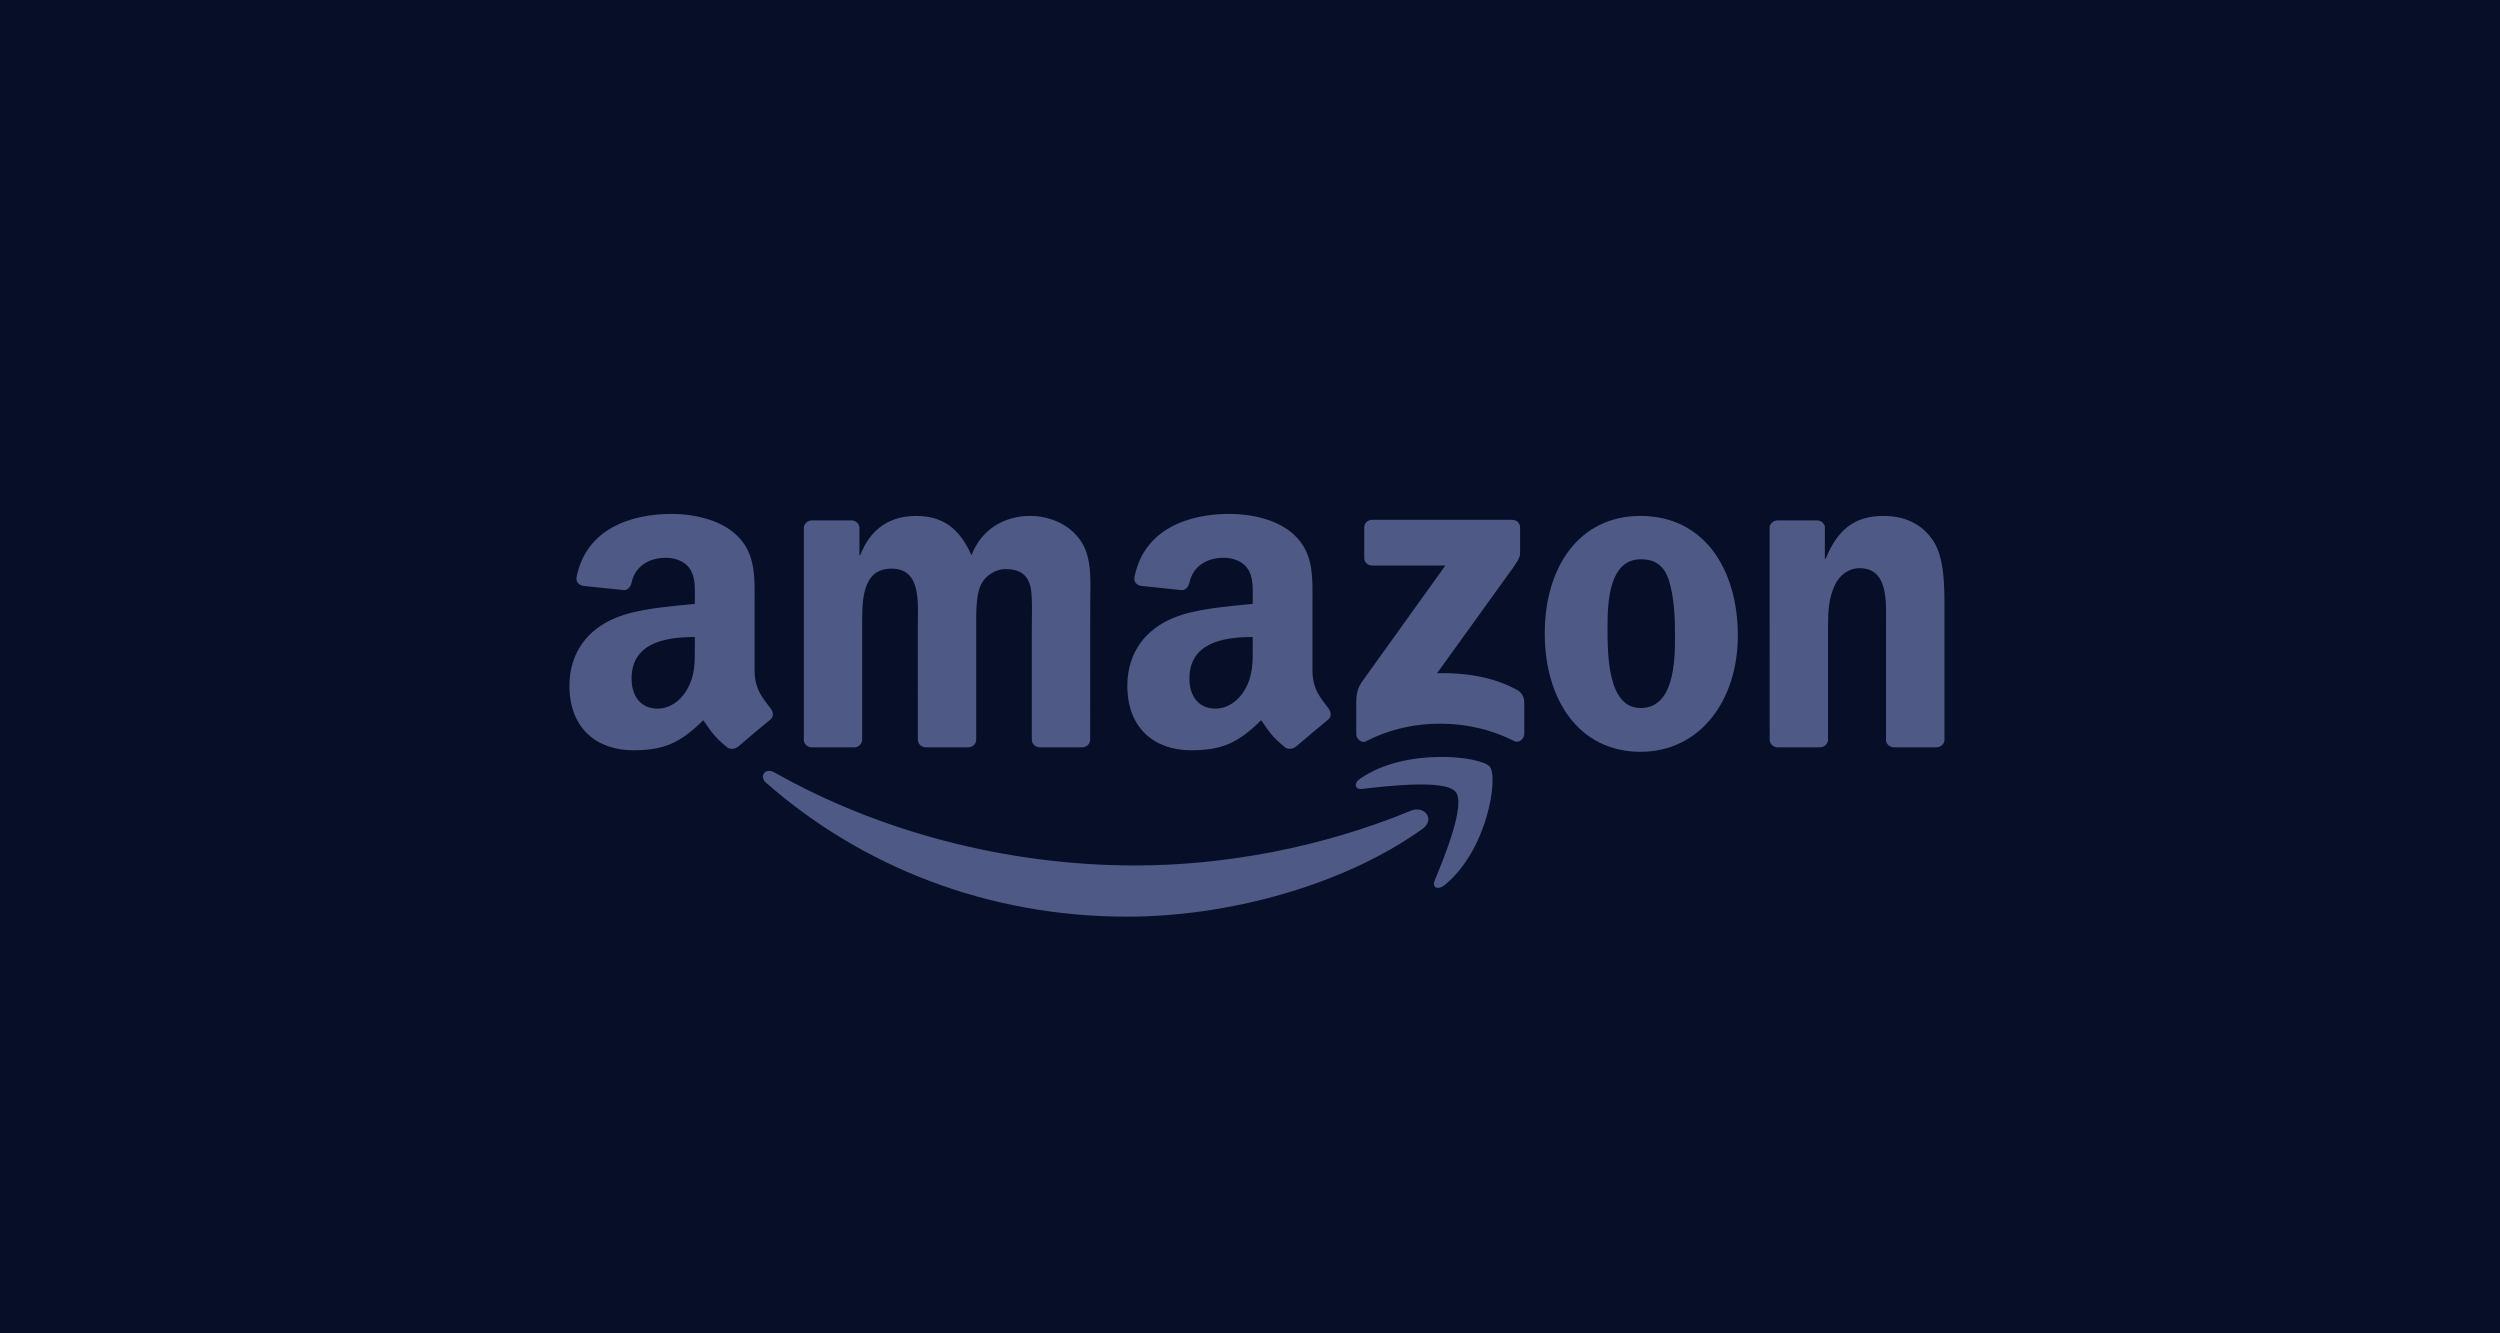 <?xml version="1.0" encoding="UTF-8" standalone="no"?><svg width="180" height="96" viewBox="0 0 180 96" fill="none" xmlns="http://www.w3.org/2000/svg">
<rect width="180" height="96" fill="#070E27"/>
<g clip-path="url(#clip0)">
<path fill-rule="evenodd" clip-rule="evenodd" d="M102.418 59.679C96.665 63.801 88.326 66 81.146 66C71.08 66 62.017 62.381 55.161 56.361C54.622 55.888 55.105 55.243 55.751 55.611C63.15 59.796 72.299 62.314 81.75 62.314C88.123 62.314 95.135 61.032 101.582 58.372C102.556 57.97 103.37 58.992 102.418 59.679" fill="#4E5A85"/>
<path fill-rule="evenodd" clip-rule="evenodd" d="M104.809 57.019C104.077 56.106 99.948 56.587 98.095 56.801C97.531 56.868 97.445 56.391 97.953 56.047C101.241 53.798 106.637 54.447 107.266 55.201C107.895 55.959 107.102 61.216 104.012 63.725C103.538 64.111 103.086 63.906 103.297 63.395C103.991 61.711 105.546 57.936 104.809 57.019" fill="#4E5A85"/>
<path fill-rule="evenodd" clip-rule="evenodd" d="M98.225 40.167V37.98C98.225 37.649 98.483 37.427 98.793 37.427H108.865C109.188 37.427 109.446 37.653 109.446 37.98V39.853C109.442 40.167 109.171 40.577 108.688 41.227L103.469 48.469C105.408 48.423 107.455 48.704 109.214 49.667C109.61 49.885 109.718 50.203 109.748 50.518V52.851C109.748 53.169 109.386 53.542 109.007 53.349C105.908 51.77 101.793 51.598 98.367 53.366C98.018 53.55 97.651 53.182 97.651 52.864V50.648C97.651 50.291 97.656 49.684 98.022 49.144L104.068 40.716H98.806C98.483 40.716 98.225 40.493 98.225 40.167" fill="#4E5A85"/>
<path fill-rule="evenodd" clip-rule="evenodd" d="M61.487 53.81H58.423C58.13 53.789 57.897 53.576 57.876 53.303V38.018C57.876 37.712 58.139 37.469 58.466 37.469H61.323C61.62 37.482 61.858 37.704 61.879 37.98V39.978H61.935C62.681 38.047 64.081 37.147 65.969 37.147C67.886 37.147 69.084 38.047 69.946 39.978C70.688 38.047 72.373 37.147 74.178 37.147C75.462 37.147 76.867 37.662 77.725 38.818C78.694 40.104 78.496 41.972 78.496 43.61L78.492 53.257C78.492 53.563 78.229 53.81 77.901 53.81H74.842C74.536 53.789 74.29 53.55 74.29 53.257V45.156C74.29 44.511 74.35 42.902 74.204 42.291C73.976 41.264 73.29 40.975 72.403 40.975C71.661 40.975 70.886 41.457 70.571 42.228C70.257 42.998 70.287 44.289 70.287 45.156V53.257C70.287 53.563 70.024 53.81 69.696 53.81H66.637C66.326 53.789 66.085 53.55 66.085 53.257L66.081 45.156C66.081 43.451 66.37 40.942 64.193 40.942C61.991 40.942 62.077 43.388 62.077 45.156V53.257C62.077 53.563 61.814 53.81 61.487 53.81" fill="#4E5A85"/>
<path fill-rule="evenodd" clip-rule="evenodd" d="M118.117 37.147C122.663 37.147 125.124 40.942 125.124 45.767C125.124 50.43 122.405 54.129 118.117 54.129C113.652 54.129 111.222 50.333 111.222 45.604C111.222 40.845 113.682 37.147 118.117 37.147V37.147ZM118.143 40.267C115.885 40.267 115.742 43.258 115.742 45.122C115.742 46.991 115.712 50.978 118.117 50.978C120.491 50.978 120.603 47.761 120.603 45.801C120.603 44.511 120.547 42.969 120.147 41.746C119.802 40.682 119.117 40.267 118.143 40.267" fill="#4E5A85"/>
<path fill-rule="evenodd" clip-rule="evenodd" d="M131.019 53.81H127.968C127.662 53.789 127.417 53.55 127.417 53.257L127.412 37.968C127.438 37.687 127.692 37.469 128.003 37.469H130.843C131.11 37.482 131.329 37.658 131.39 37.896V40.234H131.446C132.303 38.144 133.506 37.147 135.622 37.147C136.996 37.147 138.337 37.628 139.198 38.948C140 40.171 140 42.228 140 43.706V53.328C139.966 53.596 139.711 53.81 139.41 53.81H136.337C136.057 53.789 135.824 53.588 135.794 53.328V45.026C135.794 43.355 135.992 40.908 133.876 40.908C133.131 40.908 132.446 41.394 132.105 42.131C131.674 43.066 131.618 43.995 131.618 45.026V53.257C131.614 53.563 131.347 53.81 131.019 53.81" fill="#4E5A85"/>
<path fill-rule="evenodd" clip-rule="evenodd" d="M90.196 46.509C90.196 47.669 90.226 48.637 89.623 49.667C89.136 50.505 88.36 51.02 87.503 51.02C86.326 51.02 85.637 50.149 85.637 48.863C85.637 46.325 87.977 45.864 90.196 45.864V46.509V46.509ZM93.286 53.768C93.084 53.944 92.79 53.957 92.562 53.84C91.545 53.019 91.36 52.637 90.804 51.854C89.123 53.521 87.929 54.02 85.753 54.02C83.172 54.02 81.168 52.474 81.168 49.378C81.168 46.961 82.513 45.315 84.434 44.511C86.098 43.799 88.421 43.673 90.196 43.476V43.091C90.196 42.383 90.252 41.545 89.821 40.933C89.451 40.385 88.735 40.158 88.102 40.158C86.934 40.158 85.895 40.741 85.641 41.947C85.589 42.215 85.387 42.479 85.107 42.492L82.138 42.182C81.888 42.127 81.608 41.93 81.681 41.558C82.362 38.056 85.62 37 88.533 37C90.024 37 91.972 37.385 93.148 38.483C94.639 39.836 94.497 41.641 94.497 43.606V48.247C94.497 49.642 95.092 50.254 95.652 51.008C95.846 51.276 95.889 51.598 95.639 51.8C95.014 52.306 93.902 53.249 93.29 53.777L93.286 53.768" fill="#4E5A85"/>
<path fill-rule="evenodd" clip-rule="evenodd" d="M50.028 46.509C50.028 47.669 50.058 48.637 49.455 49.668C48.968 50.505 48.197 51.021 47.335 51.021C46.158 51.021 45.473 50.149 45.473 48.863C45.473 46.325 47.813 45.864 50.028 45.864V46.509V46.509ZM53.118 53.769C52.916 53.944 52.623 53.957 52.394 53.84C51.377 53.019 51.196 52.638 50.636 51.854C48.955 53.521 47.766 54.02 45.585 54.02C43.008 54.02 41 52.474 41 49.379C41 46.962 42.349 45.315 44.267 44.511C45.93 43.799 48.253 43.673 50.028 43.476V43.091C50.028 42.383 50.084 41.545 49.658 40.934C49.283 40.385 48.567 40.159 47.938 40.159C46.77 40.159 45.727 40.741 45.473 41.947C45.421 42.215 45.219 42.479 44.943 42.492L41.97 42.182C41.72 42.127 41.444 41.931 41.513 41.558C42.198 38.056 45.452 37 48.365 37C49.856 37 51.804 37.386 52.98 38.483C54.471 39.836 54.329 41.642 54.329 43.606V48.248C54.329 49.642 54.924 50.254 55.484 51.008C55.682 51.276 55.725 51.599 55.475 51.8C54.85 52.307 53.739 53.249 53.127 53.777L53.118 53.769" fill="#4E5A85"/>
</g>
<defs>
<clipPath id="clip0">
<rect width="99" height="29" fill="white" transform="translate(41 37)"/>
</clipPath>
</defs>
</svg>
